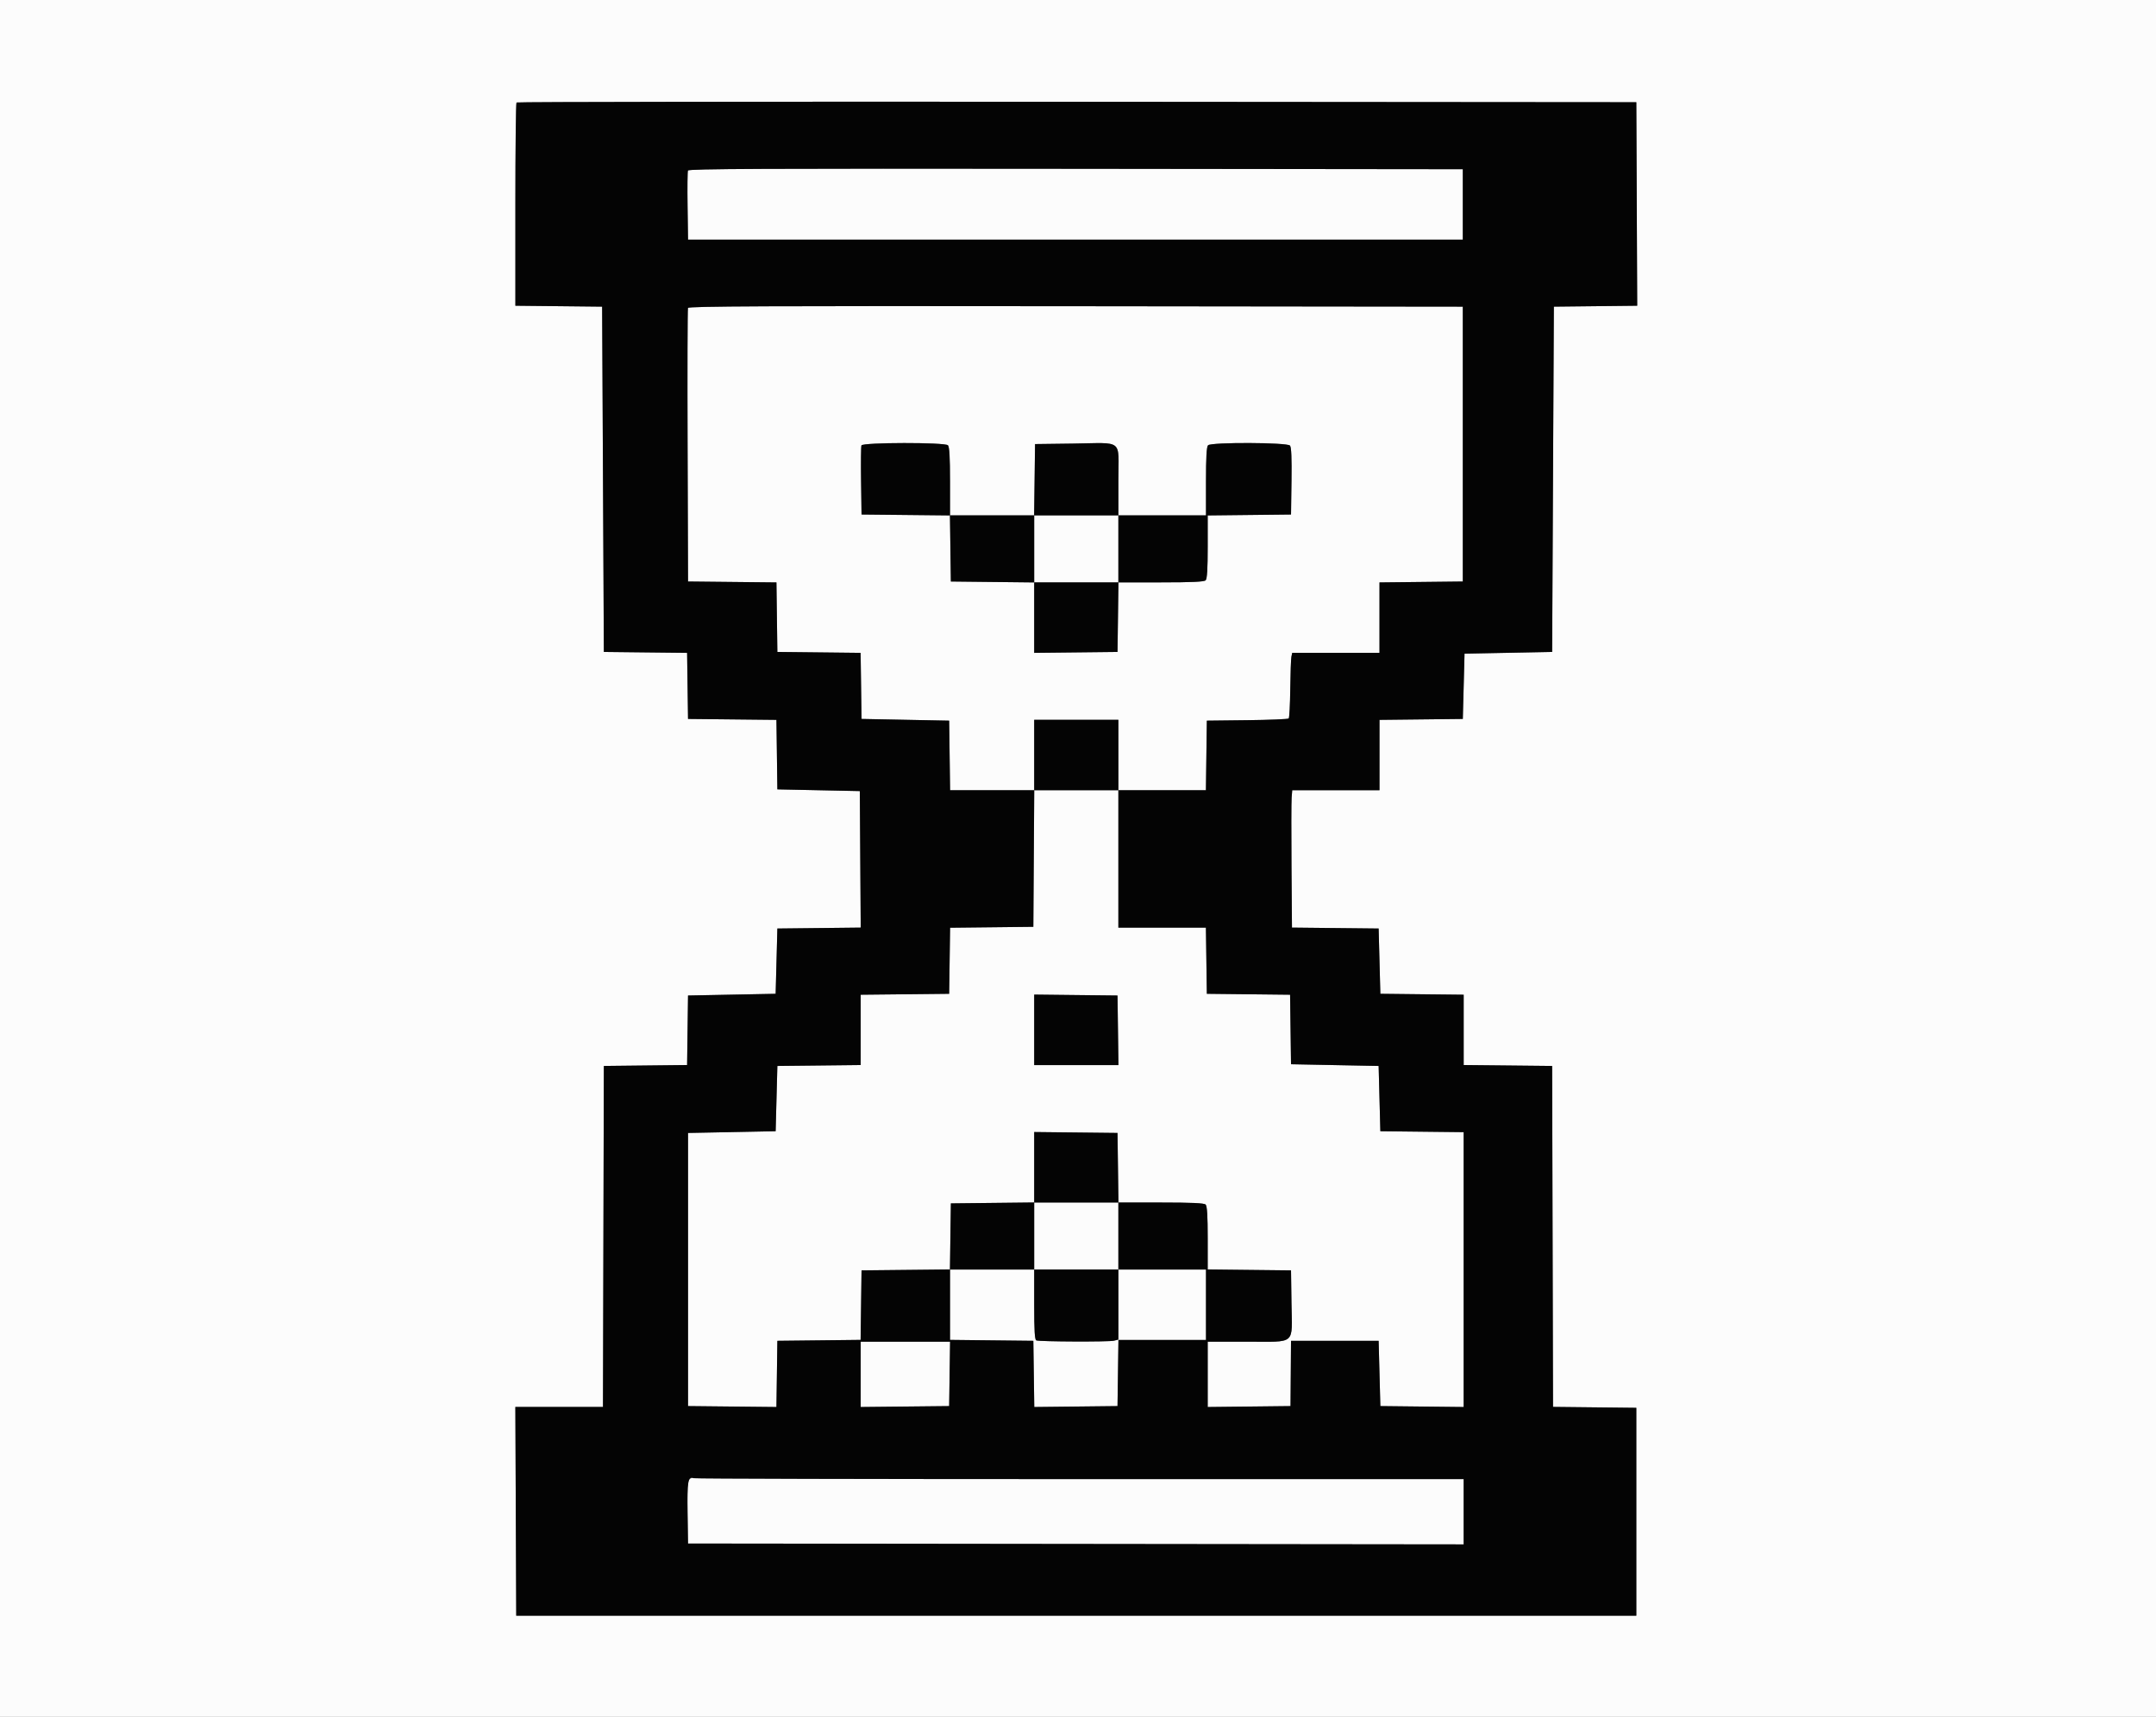 <svg id="svg" version="1.1" width="400" height="318.519" viewBox="0 0 400 318.519" xmlns="http://www.w3.org/2000/svg" xmlns:xlink="http://www.w3.org/1999/xlink" ><rect x="0" y="0" width="400" height="318.519" fill="#808080" stroke="none"/><g id="svgg"><path id="path0" d="M0.000 159.363 L 0.000 318.725 200.000 318.725 L 400.000 318.725 400.000 159.363 L 400.000 0.000 200.000 0.000 L 0.000 0.000 0.000 159.363 M303.668 37.843 L 303.750 56.722 296.018 56.807 L 288.287 56.892 288.127 88.924 L 287.968 120.956 279.841 121.116 L 271.713 121.275 271.554 127.331 L 271.394 133.386 263.665 133.472 L 255.936 133.557 255.936 140.085 L 255.936 146.614 247.841 146.614 L 239.745 146.614 239.634 147.997 C 239.572 148.759,239.561 154.493,239.609 160.741 L 239.697 172.101 247.737 172.186 L 255.777 172.271 255.936 178.327 L 256.096 184.382 263.825 184.468 L 271.554 184.553 271.554 191.076 L 271.554 197.599 279.761 197.684 L 287.968 197.769 288.049 229.397 L 288.131 261.025 295.858 261.110 L 303.586 261.195 303.586 280.478 L 303.586 299.761 199.681 299.761 L 95.777 299.761 95.695 280.398 L 95.613 261.036 103.741 261.036 L 111.869 261.036 111.951 229.402 L 112.032 197.769 119.754 197.684 L 127.477 197.598 127.563 191.150 L 127.649 184.701 135.777 184.542 L 143.904 184.382 144.064 178.327 L 144.223 172.271 151.956 172.186 L 159.689 172.100 159.605 159.437 L 159.522 146.773 151.873 146.614 L 144.223 146.454 144.137 140.005 L 144.051 133.557 135.850 133.472 L 127.649 133.386 127.563 127.257 L 127.476 121.127 119.754 121.042 L 112.032 120.956 111.873 88.924 L 111.713 56.892 103.665 56.807 L 95.618 56.722 95.618 37.976 C 95.618 27.666,95.713 19.134,95.830 19.017 C 95.948 18.900,142.740 18.840,199.815 18.884 L 303.586 18.964 303.668 37.843 M127.633 31.642 C 127.546 31.867,127.515 34.843,127.563 38.256 L 127.649 44.462 199.522 44.462 L 271.394 44.462 271.394 37.928 L 271.394 31.394 199.592 31.314 C 141.440 31.249,127.759 31.311,127.633 31.642 M127.637 57.131 C 127.553 57.350,127.522 68.861,127.567 82.709 L 127.649 107.888 135.850 107.973 L 144.051 108.059 144.137 114.507 L 144.223 120.956 151.945 121.042 L 159.668 121.127 159.754 127.257 L 159.841 133.386 167.968 133.546 L 176.096 133.705 176.182 140.159 L 176.268 146.614 184.074 146.614 L 191.880 146.614 191.796 159.283 L 191.713 171.952 183.991 172.038 L 176.269 172.123 176.182 178.253 L 176.096 184.382 167.888 184.468 L 159.681 184.553 159.681 191.075 L 159.681 197.598 151.952 197.684 L 144.223 197.769 144.064 203.825 L 143.904 209.880 135.777 210.040 L 127.649 210.199 127.649 235.538 L 127.649 260.876 135.850 260.962 L 144.050 261.047 144.137 254.906 L 144.223 248.765 151.946 248.680 L 159.668 248.594 159.754 242.146 L 159.841 235.697 168.048 235.612 L 176.255 235.527 176.255 242.061 L 176.255 248.594 183.984 248.680 L 191.713 248.765 191.800 254.906 L 191.886 261.047 199.608 260.962 L 207.331 260.876 207.417 254.741 L 207.504 248.606 215.624 248.606 L 223.745 248.606 223.745 242.072 L 223.745 235.538 215.618 235.538 L 207.490 235.538 207.490 229.323 L 207.490 223.108 215.394 223.108 C 221.117 223.108,223.404 223.213,223.681 223.490 C 223.951 223.760,224.064 225.592,224.064 229.700 L 224.064 235.527 231.793 235.612 L 239.522 235.697 239.608 241.803 C 239.720 249.679,240.593 248.924,231.372 248.924 L 224.064 248.924 224.064 254.986 L 224.064 261.047 231.746 260.962 L 239.429 260.876 239.475 254.821 L 239.522 248.765 247.649 248.765 L 255.777 248.765 255.936 254.821 L 256.096 260.876 263.825 260.962 L 271.554 261.047 271.554 235.549 L 271.554 210.051 263.825 209.966 L 256.096 209.880 255.936 203.825 L 255.777 197.769 247.649 197.610 L 239.522 197.450 239.436 191.002 L 239.349 184.553 231.627 184.468 L 223.904 184.382 223.818 178.247 L 223.731 172.112 215.611 172.112 L 207.490 172.112 207.490 159.363 L 207.490 146.614 215.611 146.614 L 223.732 146.614 223.818 140.159 L 223.904 133.705 231.385 133.619 C 235.499 133.572,238.967 133.429,239.092 133.301 C 239.217 133.173,239.347 130.701,239.382 127.809 C 239.416 124.916,239.513 122.227,239.597 121.833 L 239.750 121.116 247.843 121.116 L 255.936 121.116 255.936 114.587 L 255.936 108.059 263.665 107.974 L 271.394 107.888 271.394 82.390 L 271.394 56.892 199.592 56.812 C 142.317 56.748,127.758 56.812,127.637 57.131 M175.873 82.614 C 176.144 82.885,176.255 84.823,176.255 89.307 L 176.255 95.618 184.057 95.618 L 191.860 95.618 191.946 89.004 L 192.032 82.390 199.044 82.300 C 208.591 82.178,207.490 81.293,207.490 89.090 L 207.490 95.618 215.618 95.618 L 223.745 95.618 223.745 89.307 C 223.745 84.823,223.856 82.885,224.127 82.614 C 224.719 82.022,238.836 82.075,239.331 82.671 C 239.584 82.976,239.669 85.000,239.609 89.284 L 239.522 95.458 231.793 95.544 L 224.064 95.629 224.064 101.456 C 224.064 105.563,223.951 107.396,223.681 107.665 C 223.404 107.942,221.119 108.048,215.401 108.048 L 207.503 108.048 207.417 114.502 L 207.331 120.956 199.602 121.042 L 191.873 121.127 191.873 114.593 L 191.873 108.059 184.143 107.974 L 176.414 107.888 176.328 101.758 L 176.241 95.628 168.041 95.543 L 159.841 95.458 159.754 89.252 C 159.706 85.839,159.737 82.863,159.824 82.639 C 160.042 82.070,175.304 82.046,175.873 82.614 M191.873 101.833 L 191.873 108.048 199.681 108.048 L 207.490 108.048 207.490 101.833 L 207.490 95.618 199.681 95.618 L 191.873 95.618 191.873 101.833 M207.490 140.080 L 207.490 146.614 199.681 146.614 L 191.873 146.614 191.873 140.080 L 191.873 133.546 199.681 133.546 L 207.490 133.546 207.490 140.080 M207.417 191.155 L 207.503 197.610 199.688 197.610 L 191.873 197.610 191.873 191.070 L 191.873 184.530 199.602 184.616 L 207.331 184.701 207.417 191.155 M207.417 216.653 L 207.503 223.108 199.688 223.108 L 191.873 223.108 191.873 229.323 L 191.873 235.538 199.681 235.538 L 207.490 235.538 207.490 242.037 L 207.490 248.536 206.653 248.747 C 205.725 248.980,192.902 248.928,192.271 248.688 C 191.970 248.574,191.873 246.944,191.873 242.038 L 191.873 235.538 184.057 235.538 L 176.241 235.538 176.328 229.402 L 176.414 223.267 184.143 223.182 L 191.873 223.096 191.873 216.562 L 191.873 210.029 199.602 210.114 L 207.331 210.199 207.417 216.653 M159.681 254.985 L 159.681 261.047 167.888 260.962 L 176.096 260.876 176.182 254.900 L 176.269 248.924 167.975 248.924 L 159.681 248.924 159.681 254.985 M127.852 274.529 C 127.585 274.851,127.500 276.647,127.562 280.679 L 127.649 286.375 199.602 286.455 L 271.554 286.535 271.554 280.479 L 271.554 274.422 200.345 274.422 C 161.180 274.422,128.932 274.344,128.683 274.248 C 128.434 274.153,128.060 274.279,127.852 274.529 " stroke="none" fill="#fcfcfc" fill-rule="evenodd"></path><path id="path1" d="M95.830 19.017 C 95.713 19.134,95.618 27.666,95.618 37.976 L 95.618 56.722 103.665 56.807 L 111.713 56.892 111.873 88.924 L 112.032 120.956 119.754 121.042 L 127.476 121.127 127.563 127.257 L 127.649 133.386 135.850 133.472 L 144.051 133.557 144.137 140.005 L 144.223 146.454 151.873 146.614 L 159.522 146.773 159.605 159.437 L 159.689 172.100 151.956 172.186 L 144.223 172.271 144.064 178.327 L 143.904 184.382 135.777 184.542 L 127.649 184.701 127.563 191.150 L 127.477 197.598 119.754 197.684 L 112.032 197.769 111.951 229.402 L 111.869 261.036 103.741 261.036 L 95.613 261.036 95.695 280.398 L 95.777 299.761 199.681 299.761 L 303.586 299.761 303.586 280.478 L 303.586 261.195 295.858 261.110 L 288.131 261.025 288.049 229.397 L 287.968 197.769 279.761 197.684 L 271.554 197.599 271.554 191.076 L 271.554 184.553 263.825 184.468 L 256.096 184.382 255.936 178.327 L 255.777 172.271 247.737 172.186 L 239.697 172.101 239.609 160.741 C 239.561 154.493,239.572 148.759,239.634 147.997 L 239.745 146.614 247.841 146.614 L 255.936 146.614 255.936 140.085 L 255.936 133.557 263.665 133.472 L 271.394 133.386 271.554 127.331 L 271.713 121.275 279.841 121.116 L 287.968 120.956 288.127 88.924 L 288.287 56.892 296.018 56.807 L 303.750 56.722 303.668 37.843 L 303.586 18.964 199.815 18.884 C 142.740 18.840,95.948 18.900,95.830 19.017 M271.394 37.928 L 271.394 44.462 199.522 44.462 L 127.649 44.462 127.563 38.256 C 127.515 34.843,127.546 31.867,127.633 31.642 C 127.759 31.311,141.440 31.249,199.592 31.314 L 271.394 31.394 271.394 37.928 M271.394 82.390 L 271.394 107.888 263.665 107.974 L 255.936 108.059 255.936 114.587 L 255.936 121.116 247.843 121.116 L 239.750 121.116 239.597 121.833 C 239.513 122.227,239.416 124.916,239.382 127.809 C 239.347 130.701,239.217 133.173,239.092 133.301 C 238.967 133.429,235.499 133.572,231.385 133.619 L 223.904 133.705 223.818 140.159 L 223.732 146.614 215.611 146.614 L 207.490 146.614 207.490 159.363 L 207.490 172.112 215.611 172.112 L 223.731 172.112 223.818 178.247 L 223.904 184.382 231.627 184.468 L 239.349 184.553 239.436 191.002 L 239.522 197.450 247.649 197.610 L 255.777 197.769 255.936 203.825 L 256.096 209.880 263.825 209.966 L 271.554 210.051 271.554 235.549 L 271.554 261.047 263.825 260.962 L 256.096 260.876 255.936 254.821 L 255.777 248.765 247.649 248.765 L 239.522 248.765 239.475 254.821 L 239.429 260.876 231.746 260.962 L 224.064 261.047 224.064 254.986 L 224.064 248.924 231.372 248.924 C 240.593 248.924,239.720 249.679,239.608 241.803 L 239.522 235.697 231.793 235.612 L 224.064 235.527 224.064 229.700 C 224.064 225.592,223.951 223.760,223.681 223.490 C 223.404 223.213,221.117 223.108,215.394 223.108 L 207.490 223.108 207.490 229.323 L 207.490 235.538 215.618 235.538 L 223.745 235.538 223.745 242.072 L 223.745 248.606 215.624 248.606 L 207.504 248.606 207.417 254.741 L 207.331 260.876 199.608 260.962 L 191.886 261.047 191.800 254.906 L 191.713 248.765 183.984 248.680 L 176.255 248.594 176.255 242.061 L 176.255 235.527 168.048 235.612 L 159.841 235.697 159.754 242.146 L 159.668 248.594 151.946 248.680 L 144.223 248.765 144.137 254.906 L 144.050 261.047 135.850 260.962 L 127.649 260.876 127.649 235.538 L 127.649 210.199 135.777 210.040 L 143.904 209.880 144.064 203.825 L 144.223 197.769 151.952 197.684 L 159.681 197.598 159.681 191.075 L 159.681 184.553 167.888 184.468 L 176.096 184.382 176.182 178.253 L 176.269 172.123 183.991 172.038 L 191.713 171.952 191.796 159.283 L 191.880 146.614 184.074 146.614 L 176.268 146.614 176.182 140.159 L 176.096 133.705 167.968 133.546 L 159.841 133.386 159.754 127.257 L 159.668 121.127 151.945 121.042 L 144.223 120.956 144.137 114.507 L 144.051 108.059 135.850 107.973 L 127.649 107.888 127.567 82.709 C 127.522 68.861,127.553 57.350,127.637 57.131 C 127.758 56.812,142.317 56.748,199.592 56.812 L 271.394 56.892 271.394 82.390 M159.824 82.639 C 159.737 82.863,159.706 85.839,159.754 89.252 L 159.841 95.458 168.041 95.543 L 176.241 95.628 176.328 101.758 L 176.414 107.888 184.143 107.974 L 191.873 108.059 191.873 114.593 L 191.873 121.127 199.602 121.042 L 207.331 120.956 207.417 114.502 L 207.503 108.048 215.401 108.048 C 221.119 108.048,223.404 107.942,223.681 107.665 C 223.951 107.396,224.064 105.563,224.064 101.456 L 224.064 95.629 231.793 95.544 L 239.522 95.458 239.609 89.284 C 239.669 85.000,239.584 82.976,239.331 82.671 C 238.836 82.075,224.719 82.022,224.127 82.614 C 223.856 82.885,223.745 84.823,223.745 89.307 L 223.745 95.618 215.618 95.618 L 207.490 95.618 207.490 89.090 C 207.490 81.293,208.591 82.178,199.044 82.300 L 192.032 82.390 191.946 89.004 L 191.860 95.618 184.057 95.618 L 176.255 95.618 176.255 89.307 C 176.255 84.823,176.144 82.885,175.873 82.614 C 175.304 82.046,160.042 82.070,159.824 82.639 M207.490 101.833 L 207.490 108.048 199.681 108.048 L 191.873 108.048 191.873 101.833 L 191.873 95.618 199.681 95.618 L 207.490 95.618 207.490 101.833 M191.873 140.080 L 191.873 146.614 199.681 146.614 L 207.490 146.614 207.490 140.080 L 207.490 133.546 199.681 133.546 L 191.873 133.546 191.873 140.080 M191.873 191.070 L 191.873 197.610 199.688 197.610 L 207.503 197.610 207.417 191.155 L 207.331 184.701 199.602 184.616 L 191.873 184.530 191.873 191.070 M191.873 216.562 L 191.873 223.096 184.143 223.182 L 176.414 223.267 176.328 229.402 L 176.241 235.538 184.057 235.538 L 191.873 235.538 191.873 242.038 C 191.873 246.944,191.970 248.574,192.271 248.688 C 192.902 248.928,205.725 248.980,206.653 248.747 L 207.490 248.536 207.490 242.037 L 207.490 235.538 199.681 235.538 L 191.873 235.538 191.873 229.323 L 191.873 223.108 199.688 223.108 L 207.503 223.108 207.417 216.653 L 207.331 210.199 199.602 210.114 L 191.873 210.029 191.873 216.562 M176.182 254.900 L 176.096 260.876 167.888 260.962 L 159.681 261.047 159.681 254.985 L 159.681 248.924 167.975 248.924 L 176.269 248.924 176.182 254.900 M200.345 274.422 L 271.554 274.422 271.554 280.479 L 271.554 286.535 199.602 286.455 L 127.649 286.375 127.562 280.679 C 127.473 274.869,127.650 273.852,128.683 274.248 C 128.932 274.344,161.180 274.422,200.345 274.422 " stroke="none" fill="#040404" fill-rule="evenodd"></path></g></svg>
